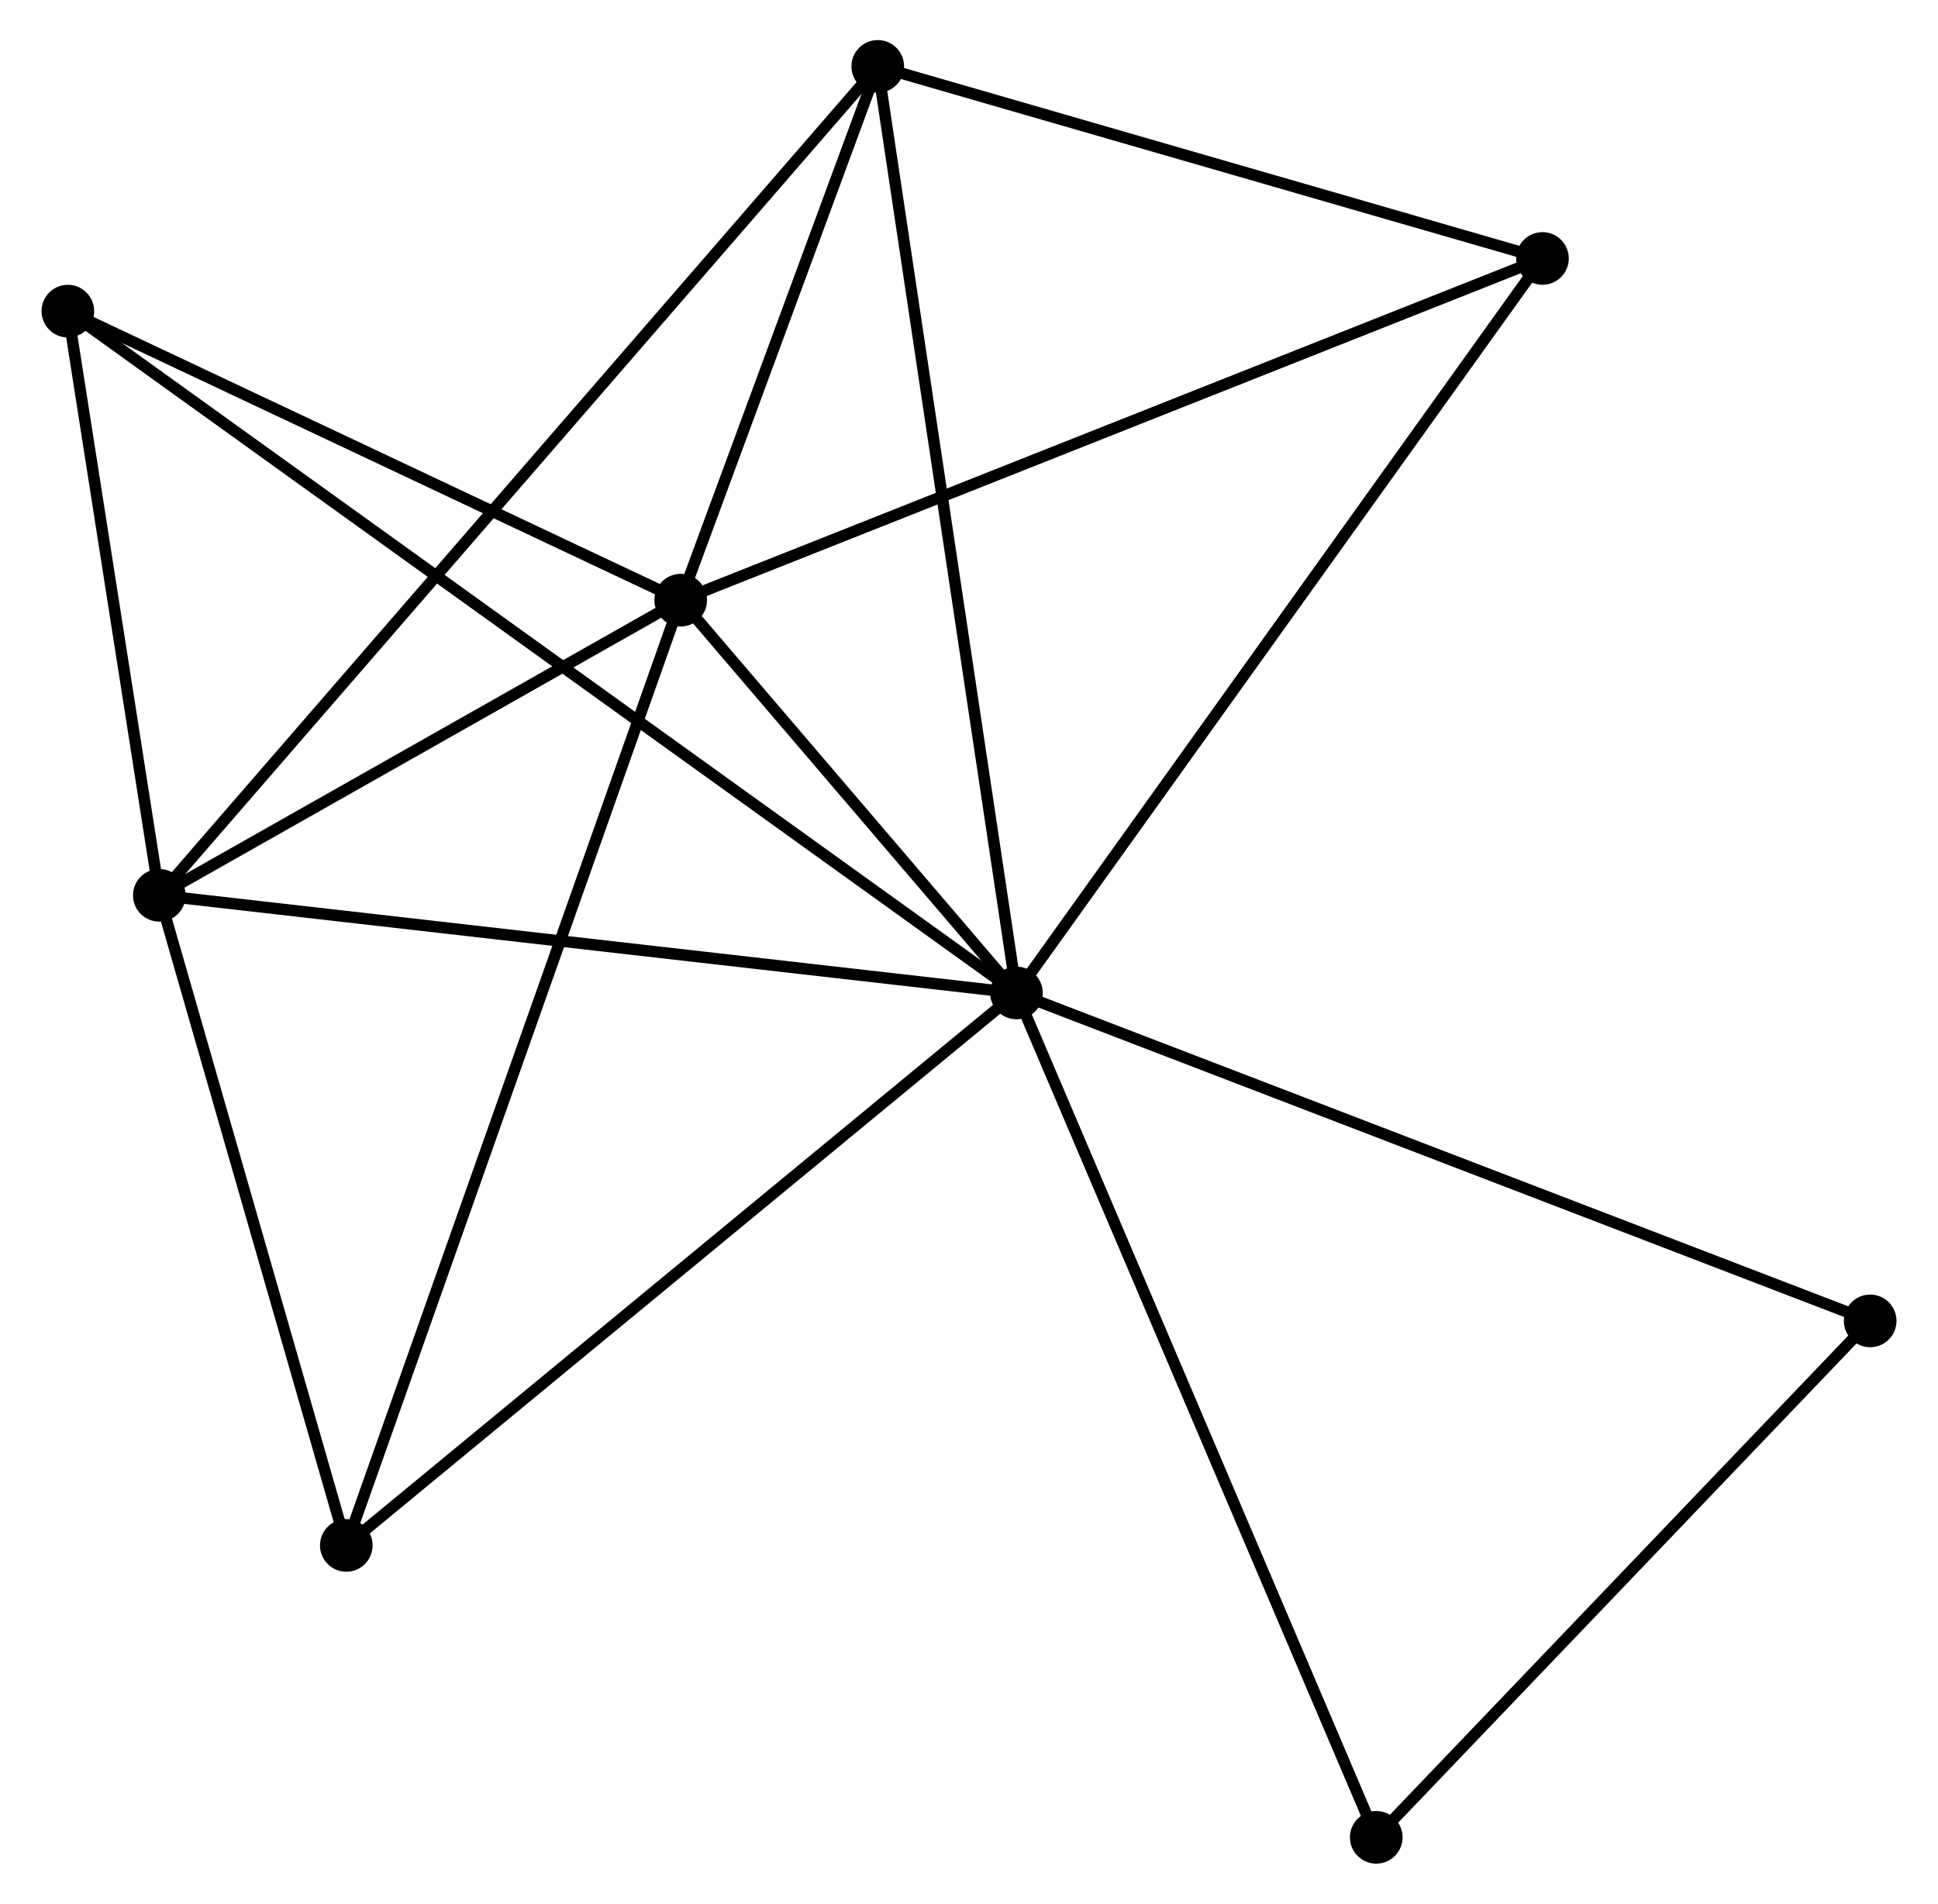 <?xml version="1.0" encoding="UTF-8" standalone="no"?>
<!DOCTYPE svg PUBLIC "-//W3C//DTD SVG 1.1//EN"
 "http://www.w3.org/Graphics/SVG/1.1/DTD/svg11.dtd">
<!-- Generated by graphviz version 2.36.0 (20140111.2315)
 -->
<!-- Title: %3 Pages: 1 -->
<svg width="169pt" height="166pt"
 viewBox="0.00 0.00 169.08 166.33" xmlns="http://www.w3.org/2000/svg" xmlns:xlink="http://www.w3.org/1999/xlink">
<g id="graph0" class="graph" transform="scale(1 1) rotate(0) translate(4 162.33)">
<title>%3</title>
<!-- 0 -->
<g id="node1" class="node"><title>0</title>
<ellipse fill="black" stroke="black" cx="84.686" cy="-75.574" rx="1.8" ry="1.8"/>
</g>
<!-- 1 -->
<g id="node2" class="node"><title>1</title>
<ellipse fill="black" stroke="black" cx="55.35" cy="-109.893" rx="1.8" ry="1.8"/>
</g>
<!-- 0&#45;&#45;1 -->
<g id="edge1" class="edge"><title>0&#45;&#45;1</title>
<path fill="none" stroke="black" d="M83.425,-77.049C78.6,-82.694 61.334,-102.893 56.573,-108.462"/>
</g>
<!-- 2 -->
<g id="node3" class="node"><title>2</title>
<ellipse fill="black" stroke="black" cx="9.793" cy="-84.106" rx="1.8" ry="1.8"/>
</g>
<!-- 0&#45;&#45;2 -->
<g id="edge2" class="edge"><title>0&#45;&#45;2</title>
<path fill="none" stroke="black" d="M82.834,-75.785C72.563,-76.955 22.65,-82.641 11.854,-83.871"/>
</g>
<!-- 3 -->
<g id="node4" class="node"><title>3</title>
<ellipse fill="black" stroke="black" cx="72.568" cy="-156.53" rx="1.8" ry="1.8"/>
</g>
<!-- 0&#45;&#45;3 -->
<g id="edge3" class="edge"><title>0&#45;&#45;3</title>
<path fill="none" stroke="black" d="M84.386,-77.576C82.71,-88.776 74.506,-143.582 72.857,-154.599"/>
</g>
<!-- 4 -->
<g id="node5" class="node"><title>4</title>
<ellipse fill="black" stroke="black" cx="130.648" cy="-139.748" rx="1.8" ry="1.8"/>
</g>
<!-- 0&#45;&#45;4 -->
<g id="edge4" class="edge"><title>0&#45;&#45;4</title>
<path fill="none" stroke="black" d="M85.822,-77.161C92.126,-85.962 122.758,-128.731 129.383,-137.982"/>
</g>
<!-- 5 -->
<g id="node6" class="node"><title>5</title>
<ellipse fill="black" stroke="black" cx="1.8" cy="-135.145" rx="1.8" ry="1.8"/>
</g>
<!-- 0&#45;&#45;5 -->
<g id="edge5" class="edge"><title>0&#45;&#45;5</title>
<path fill="none" stroke="black" d="M82.954,-76.819C72.168,-84.571 14.281,-126.175 3.522,-133.908"/>
</g>
<!-- 6 -->
<g id="node7" class="node"><title>6</title>
<ellipse fill="black" stroke="black" cx="26.13" cy="-27.306" rx="1.8" ry="1.8"/>
</g>
<!-- 0&#45;&#45;6 -->
<g id="edge6" class="edge"><title>0&#45;&#45;6</title>
<path fill="none" stroke="black" d="M83.238,-74.381C75.207,-67.761 36.183,-35.593 27.742,-28.635"/>
</g>
<!-- 7 -->
<g id="node8" class="node"><title>7</title>
<ellipse fill="black" stroke="black" cx="159.282" cy="-46.921" rx="1.8" ry="1.8"/>
</g>
<!-- 0&#45;&#45;7 -->
<g id="edge7" class="edge"><title>0&#45;&#45;7</title>
<path fill="none" stroke="black" d="M86.53,-74.866C96.85,-70.902 147.351,-51.504 157.503,-47.605"/>
</g>
<!-- 8 -->
<g id="node9" class="node"><title>8</title>
<ellipse fill="black" stroke="black" cx="116.124" cy="-1.8" rx="1.8" ry="1.8"/>
</g>
<!-- 0&#45;&#45;8 -->
<g id="edge8" class="edge"><title>0&#45;&#45;8</title>
<path fill="none" stroke="black" d="M85.463,-73.751C89.812,-63.544 111.095,-13.6 115.374,-3.56"/>
</g>
<!-- 1&#45;&#45;2 -->
<g id="edge9" class="edge"><title>1&#45;&#45;2</title>
<path fill="none" stroke="black" d="M53.393,-108.785C45.899,-104.544 19.085,-89.366 11.692,-85.181"/>
</g>
<!-- 1&#45;&#45;3 -->
<g id="edge10" class="edge"><title>1&#45;&#45;3</title>
<path fill="none" stroke="black" d="M56.09,-111.897C58.922,-119.569 69.056,-147.017 71.85,-154.586"/>
</g>
<!-- 1&#45;&#45;4 -->
<g id="edge11" class="edge"><title>1&#45;&#45;4</title>
<path fill="none" stroke="black" d="M57.212,-110.631C67.629,-114.762 118.605,-134.973 128.852,-139.036"/>
</g>
<!-- 1&#45;&#45;5 -->
<g id="edge12" class="edge"><title>1&#45;&#45;5</title>
<path fill="none" stroke="black" d="M53.569,-110.734C45.438,-114.568 11.901,-130.382 3.643,-134.276"/>
</g>
<!-- 1&#45;&#45;6 -->
<g id="edge13" class="edge"><title>1&#45;&#45;6</title>
<path fill="none" stroke="black" d="M54.74,-108.168C50.937,-97.421 30.53,-39.742 26.737,-29.022"/>
</g>
<!-- 2&#45;&#45;3 -->
<g id="edge14" class="edge"><title>2&#45;&#45;3</title>
<path fill="none" stroke="black" d="M11.104,-85.619C19.274,-95.044 63.116,-145.625 71.264,-155.026"/>
</g>
<!-- 2&#45;&#45;5 -->
<g id="edge15" class="edge"><title>2&#45;&#45;5</title>
<path fill="none" stroke="black" d="M9.449,-86.299C8.135,-94.695 3.43,-124.734 2.133,-133.017"/>
</g>
<!-- 2&#45;&#45;6 -->
<g id="edge16" class="edge"><title>2&#45;&#45;6</title>
<path fill="none" stroke="black" d="M10.336,-82.216C12.817,-73.593 23.049,-38.02 25.568,-29.262"/>
</g>
<!-- 3&#45;&#45;4 -->
<g id="edge17" class="edge"><title>3&#45;&#45;4</title>
<path fill="none" stroke="black" d="M74.501,-155.972C83.319,-153.424 119.693,-142.914 128.649,-140.326"/>
</g>
<!-- 7&#45;&#45;8 -->
<g id="edge18" class="edge"><title>7&#45;&#45;8</title>
<path fill="none" stroke="black" d="M157.846,-45.42C151.294,-38.569 124.264,-10.311 117.609,-3.353"/>
</g>
</g>
</svg>
